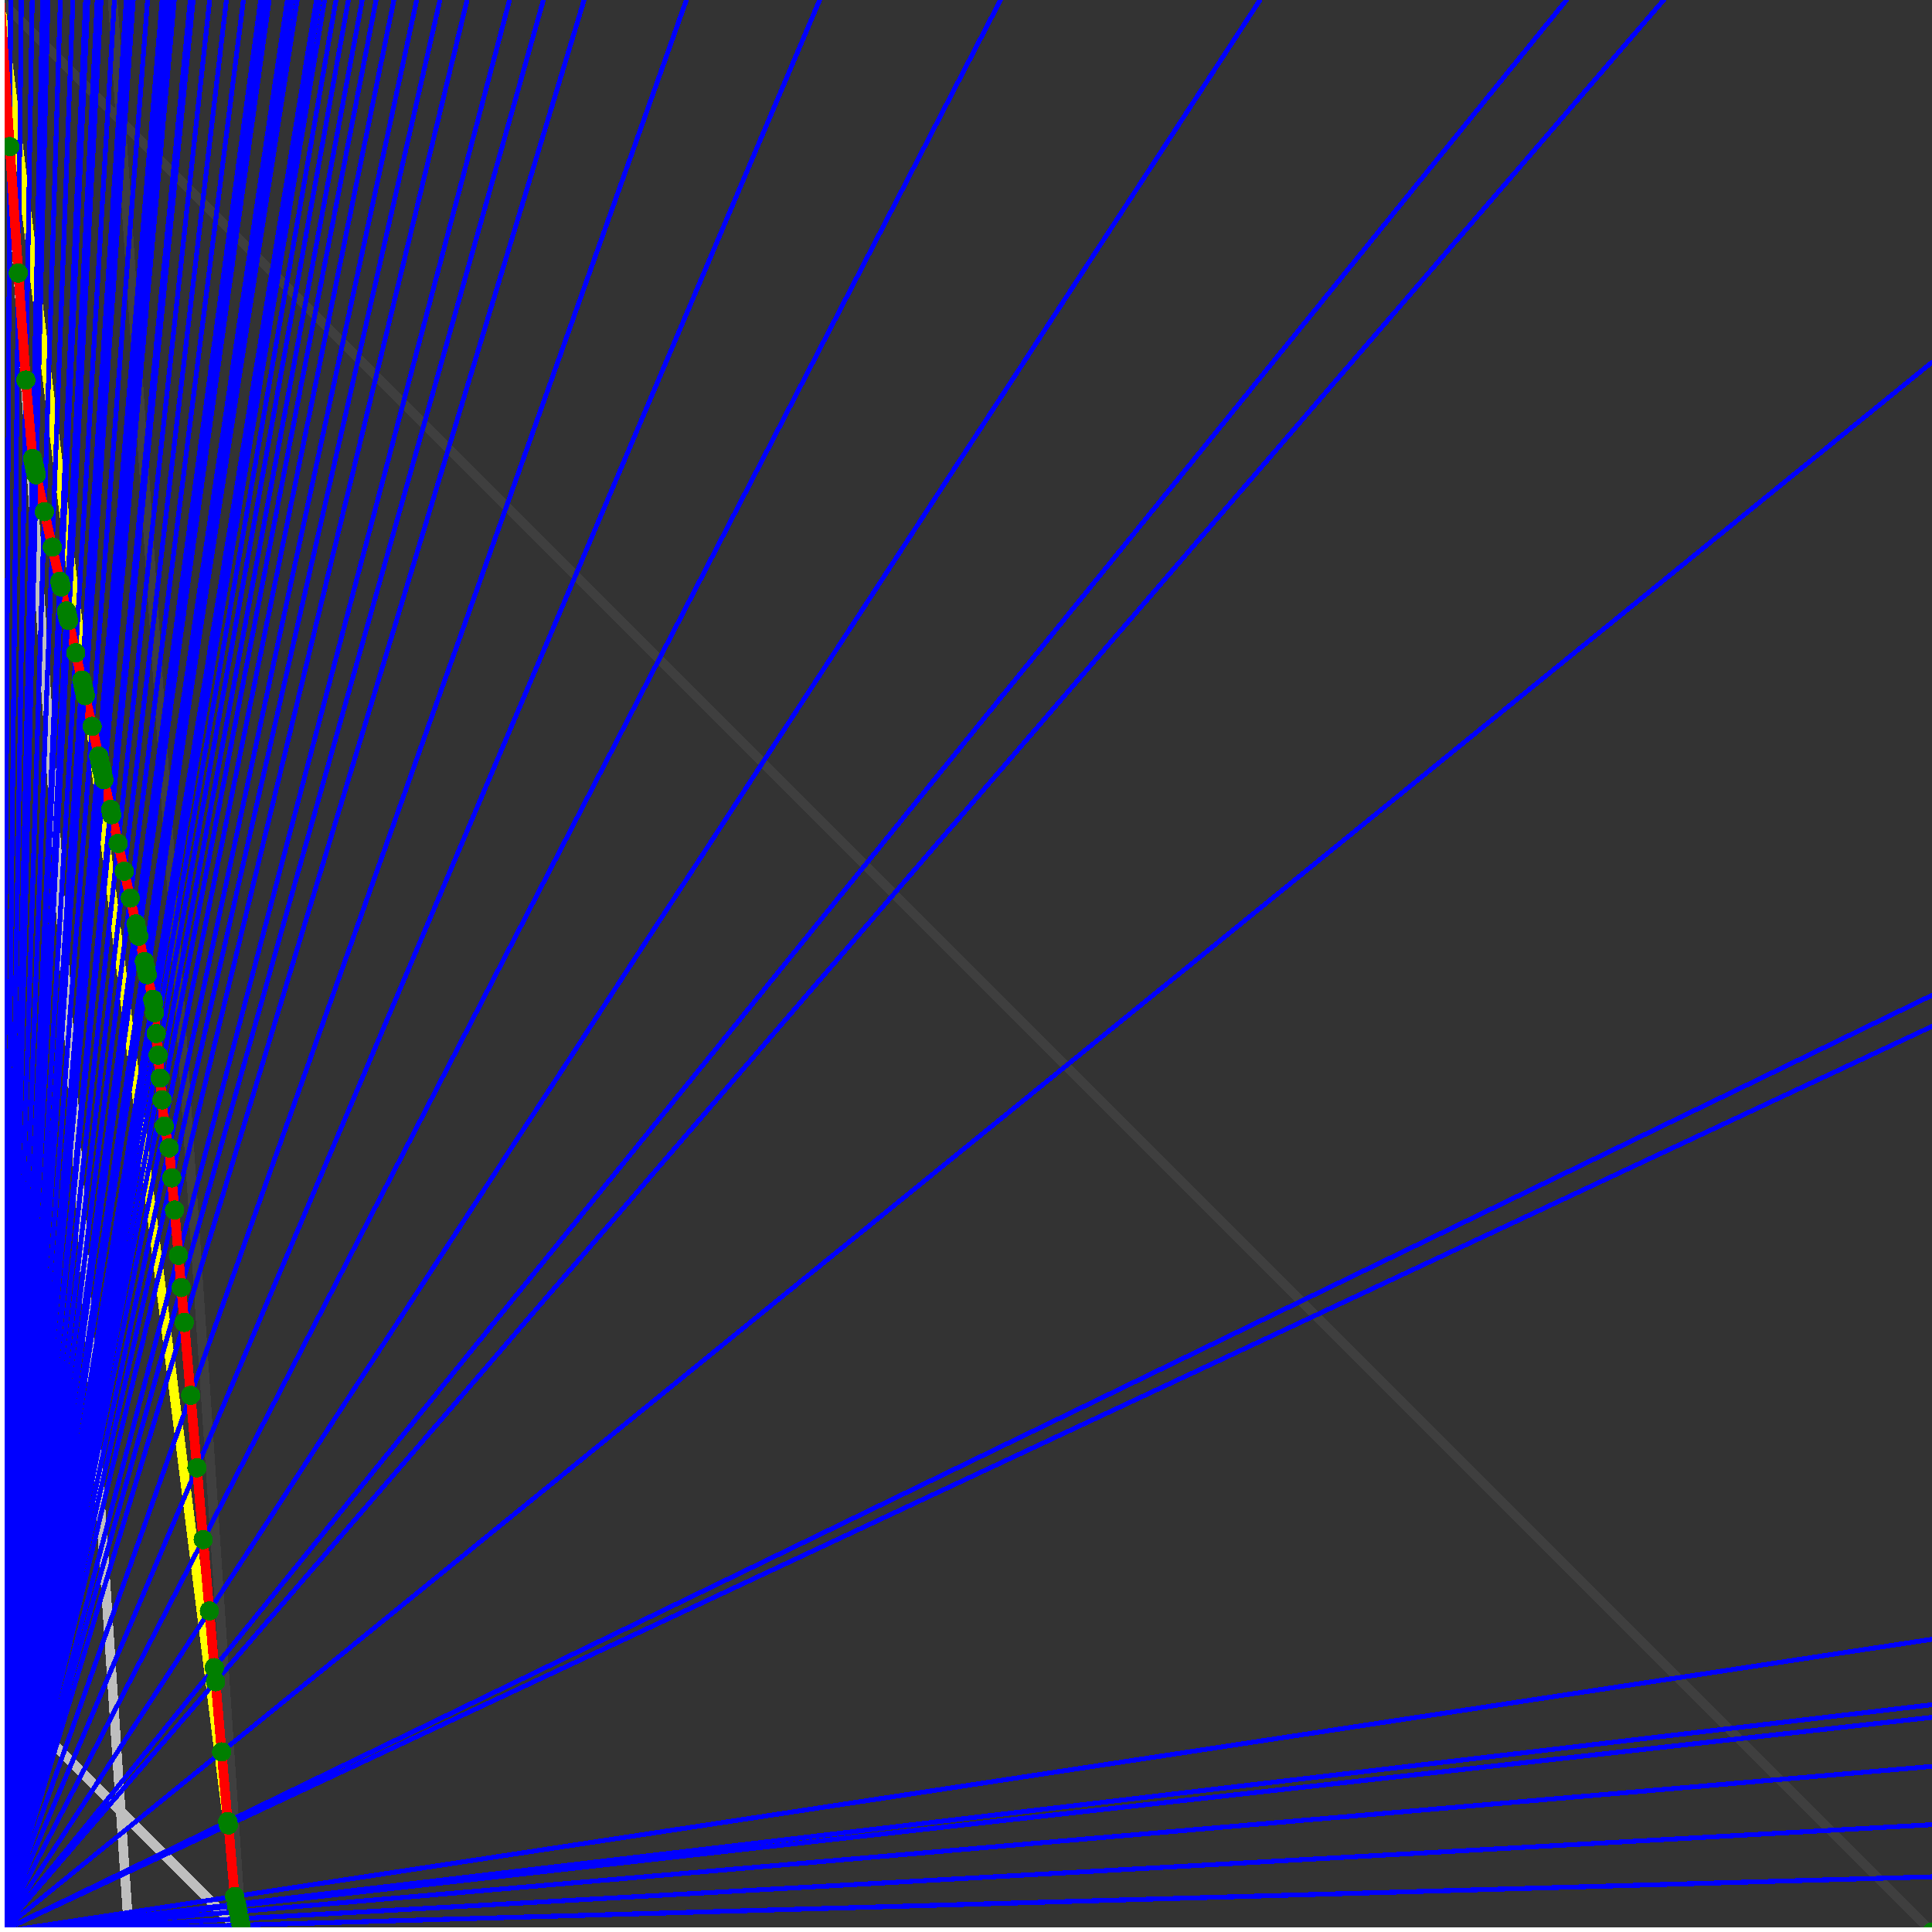 <svg xmlns="http://www.w3.org/2000/svg" version="1.1" width = "750" height = "750" viewBox = "0 0 750 750"  shape-rendering="crispEdges">
<rect x="0" y="0" width="750" height="750" fill="#333333" stroke="none"/>
<path stroke-linejoin="round" stroke-linecap="round" stroke="rgb(255,255,0)" stroke-width="3.75" fill="none" d="M 93.75 750 L 0 0 " />
<path stroke-linejoin="round" stroke-linecap="round" stroke="rgb(63,63,63)" stroke-width="3.75" fill="none" d="M 0 0 L 750 750 M 93.75 750 L 43.75 0 " />
<path stroke-linejoin="round" stroke-linecap="round" stroke="rgb(191,191,191)" stroke-width="3.75" fill="none" d="M 0 656.25 L 93.75 750 M 0 0 L 50 750 " />
<path stroke-linejoin="round" stroke-linecap="round" stroke="rgb(0,0,255)" stroke-width="1.875" fill="none" d="M 0 750 L 750 728.571 " />
<path stroke-linejoin="round" stroke-linecap="round" stroke="rgb(255,0,0)" stroke-width="3.75" fill="none" d="M 93.572 747.327 L 93.75 750 " />
<path stroke-linejoin="round" stroke-linecap="round" stroke="rgb(0,0,255)" stroke-width="1.875" fill="none" d="M 0 750 L 750 708.333 " />
<path stroke-linejoin="round" stroke-linecap="round" stroke="rgb(255,0,0)" stroke-width="3.75" fill="none" d="M 93.018 744.832 L 93.572 747.327 " />
<path stroke-linejoin="round" stroke-linecap="round" stroke="rgb(0,0,255)" stroke-width="1.875" fill="none" d="M 0 750 L 750 685.714 " />
<path stroke-linejoin="round" stroke-linecap="round" stroke="rgb(255,0,0)" stroke-width="3.75" fill="none" d="M 92.406 742.08 L 93.018 744.832 " />
<path stroke-linejoin="round" stroke-linecap="round" stroke="rgb(0,0,255)" stroke-width="1.875" fill="none" d="M 0 750 L 750 666.667 " />
<path stroke-linejoin="round" stroke-linecap="round" stroke="rgb(255,0,0)" stroke-width="3.75" fill="none" d="M 91.897 739.789 L 92.406 742.08 " />
<path stroke-linejoin="round" stroke-linecap="round" stroke="rgb(0,0,255)" stroke-width="1.875" fill="none" d="M 0 750 L 750 661.765 " />
<path stroke-linejoin="round" stroke-linecap="round" stroke="rgb(255,0,0)" stroke-width="3.75" fill="none" d="M 91.767 739.204 L 91.897 739.789 " />
<path stroke-linejoin="round" stroke-linecap="round" stroke="rgb(0,0,255)" stroke-width="1.875" fill="none" d="M 0 750 L 750 636.364 " />
<path stroke-linejoin="round" stroke-linecap="round" stroke="rgb(255,0,0)" stroke-width="3.75" fill="none" d="M 91.099 736.197 L 91.767 739.204 " />
<path stroke-linejoin="round" stroke-linecap="round" stroke="rgb(0,0,255)" stroke-width="1.875" fill="none" d="M 0 750 L 750 398.438 " />
<path stroke-linejoin="round" stroke-linecap="round" stroke="rgb(255,0,0)" stroke-width="3.75" fill="none" d="M 88.684 708.429 L 91.099 736.197 " />
<path stroke-linejoin="round" stroke-linecap="round" stroke="rgb(0,0,255)" stroke-width="1.875" fill="none" d="M 0 750 L 750 386.364 " />
<path stroke-linejoin="round" stroke-linecap="round" stroke="rgb(255,0,0)" stroke-width="3.75" fill="none" d="M 88.398 707.141 L 88.684 708.429 " />
<path stroke-linejoin="round" stroke-linecap="round" stroke="rgb(0,0,255)" stroke-width="1.875" fill="none" d="M 0 750 L 750 140.625 " />
<path stroke-linejoin="round" stroke-linecap="round" stroke="rgb(255,0,0)" stroke-width="3.75" fill="none" d="M 86.045 680.088 L 88.398 707.141 " />
<path stroke-linejoin="round" stroke-linecap="round" stroke="rgb(0,0,255)" stroke-width="1.875" fill="none" d="M 0 750 L 645.833 0 " />
<path stroke-linejoin="round" stroke-linecap="round" stroke="rgb(255,0,0)" stroke-width="3.75" fill="none" d="M 83.675 652.829 L 86.045 680.088 " />
<path stroke-linejoin="round" stroke-linecap="round" stroke="rgb(0,0,255)" stroke-width="1.875" fill="none" d="M 0 750 L 608.108 0 " />
<path stroke-linejoin="round" stroke-linecap="round" stroke="rgb(255,0,0)" stroke-width="3.75" fill="none" d="M 83.201 647.385 L 83.675 652.829 " />
<path stroke-linejoin="round" stroke-linecap="round" stroke="rgb(0,0,255)" stroke-width="1.875" fill="none" d="M 0 750 L 489.13 0 " />
<path stroke-linejoin="round" stroke-linecap="round" stroke="rgb(255,0,0)" stroke-width="3.75" fill="none" d="M 81.286 625.361 L 83.201 647.385 " />
<path stroke-linejoin="round" stroke-linecap="round" stroke="rgb(0,0,255)" stroke-width="1.875" fill="none" d="M 0 750 L 388.393 0 " />
<path stroke-linejoin="round" stroke-linecap="round" stroke="rgb(255,0,0)" stroke-width="3.75" fill="none" d="M 78.879 597.681 L 81.286 625.361 " />
<path stroke-linejoin="round" stroke-linecap="round" stroke="rgb(0,0,255)" stroke-width="1.875" fill="none" d="M 0 750 L 318.182 0 " />
<path stroke-linejoin="round" stroke-linecap="round" stroke="rgb(255,0,0)" stroke-width="3.75" fill="none" d="M 76.454 569.787 L 78.879 597.681 " />
<path stroke-linejoin="round" stroke-linecap="round" stroke="rgb(0,0,255)" stroke-width="1.875" fill="none" d="M 0 750 L 266.447 0 " />
<path stroke-linejoin="round" stroke-linecap="round" stroke="rgb(255,0,0)" stroke-width="3.75" fill="none" d="M 74.009 541.677 L 76.454 569.787 " />
<path stroke-linejoin="round" stroke-linecap="round" stroke="rgb(0,0,255)" stroke-width="1.875" fill="none" d="M 0 750 L 226.744 0 " />
<path stroke-linejoin="round" stroke-linecap="round" stroke="rgb(255,0,0)" stroke-width="3.75" fill="none" d="M 71.546 513.348 L 74.009 541.677 " />
<path stroke-linejoin="round" stroke-linecap="round" stroke="rgb(0,0,255)" stroke-width="1.875" fill="none" d="M 0 750 L 210.938 0 " />
<path stroke-linejoin="round" stroke-linecap="round" stroke="rgb(255,0,0)" stroke-width="3.75" fill="none" d="M 70.368 499.802 L 71.546 513.348 " />
<path stroke-linejoin="round" stroke-linecap="round" stroke="rgb(0,0,255)" stroke-width="1.875" fill="none" d="M 0 750 L 197.802 0 " />
<path stroke-linejoin="round" stroke-linecap="round" stroke="rgb(255,0,0)" stroke-width="3.75" fill="none" d="M 69.282 487.307 L 70.368 499.802 " />
<path stroke-linejoin="round" stroke-linecap="round" stroke="rgb(0,0,255)" stroke-width="1.875" fill="none" d="M 0 750 L 181.319 0 " />
<path stroke-linejoin="round" stroke-linecap="round" stroke="rgb(255,0,0)" stroke-width="3.75" fill="none" d="M 67.754 469.743 L 69.282 487.307 " />
<path stroke-linejoin="round" stroke-linecap="round" stroke="rgb(0,0,255)" stroke-width="1.875" fill="none" d="M 0 750 L 170.792 0 " />
<path stroke-linejoin="round" stroke-linecap="round" stroke="rgb(255,0,0)" stroke-width="3.75" fill="none" d="M 66.667 457.243 L 67.754 469.743 " />
<path stroke-linejoin="round" stroke-linecap="round" stroke="rgb(0,0,255)" stroke-width="1.875" fill="none" d="M 0 750 L 161.765 0 " />
<path stroke-linejoin="round" stroke-linecap="round" stroke="rgb(255,0,0)" stroke-width="3.75" fill="none" d="M 65.655 445.6 L 66.667 457.243 " />
<path stroke-linejoin="round" stroke-linecap="round" stroke="rgb(0,0,255)" stroke-width="1.875" fill="none" d="M 0 750 L 152.913 0 " />
<path stroke-linejoin="round" stroke-linecap="round" stroke="rgb(255,0,0)" stroke-width="3.75" fill="none" d="M 63.781 437.168 L 65.655 445.6 " />
<path stroke-linejoin="round" stroke-linecap="round" stroke="rgb(0,0,255)" stroke-width="1.875" fill="none" d="M 0 750 L 146.018 0 " />
<path stroke-linejoin="round" stroke-linecap="round" stroke="rgb(255,0,0)" stroke-width="3.75" fill="none" d="M 62.893 426.957 L 63.781 437.168 " />
<path stroke-linejoin="round" stroke-linecap="round" stroke="rgb(0,0,255)" stroke-width="1.875" fill="none" d="M 0 750 L 140.625 0 " />
<path stroke-linejoin="round" stroke-linecap="round" stroke="rgb(255,0,0)" stroke-width="3.75" fill="none" d="M 62.157 418.494 L 62.893 426.957 " />
<path stroke-linejoin="round" stroke-linecap="round" stroke="rgb(0,0,255)" stroke-width="1.875" fill="none" d="M 0 750 L 135.246 0 " />
<path stroke-linejoin="round" stroke-linecap="round" stroke="rgb(255,0,0)" stroke-width="3.75" fill="none" d="M 61.384 409.599 L 62.157 418.494 " />
<path stroke-linejoin="round" stroke-linecap="round" stroke="rgb(0,0,255)" stroke-width="1.875" fill="none" d="M 0 750 L 130.435 0 " />
<path stroke-linejoin="round" stroke-linecap="round" stroke="rgb(255,0,0)" stroke-width="3.75" fill="none" d="M 60.656 401.228 L 61.384 409.599 " />
<path stroke-linejoin="round" stroke-linecap="round" stroke="rgb(0,0,255)" stroke-width="1.875" fill="none" d="M 0 750 L 126 0 " />
<path stroke-linejoin="round" stroke-linecap="round" stroke="rgb(255,0,0)" stroke-width="3.75" fill="none" d="M 59.953 393.139 L 60.656 401.228 " />
<path stroke-linejoin="round" stroke-linecap="round" stroke="rgb(0,0,255)" stroke-width="1.875" fill="none" d="M 0 750 L 124.016 0 " />
<path stroke-linejoin="round" stroke-linecap="round" stroke="rgb(255,0,0)" stroke-width="3.75" fill="none" d="M 59.627 389.397 L 59.953 393.139 " />
<path stroke-linejoin="round" stroke-linecap="round" stroke="rgb(0,0,255)" stroke-width="1.875" fill="none" d="M 0 750 L 122.845 0 " />
<path stroke-linejoin="round" stroke-linecap="round" stroke="rgb(255,0,0)" stroke-width="3.75" fill="none" d="M 59.303 387.939 L 59.627 389.397 " />
<path stroke-linejoin="round" stroke-linecap="round" stroke="rgb(0,0,255)" stroke-width="1.875" fill="none" d="M 0 750 L 115.385 0 " />
<path stroke-linejoin="round" stroke-linecap="round" stroke="rgb(255,0,0)" stroke-width="3.75" fill="none" d="M 57.175 378.362 L 59.303 387.939 " />
<path stroke-linejoin="round" stroke-linecap="round" stroke="rgb(0,0,255)" stroke-width="1.875" fill="none" d="M 0 750 L 113.445 0 " />
<path stroke-linejoin="round" stroke-linecap="round" stroke="rgb(255,0,0)" stroke-width="3.75" fill="none" d="M 56.603 375.789 L 57.175 378.362 " />
<path stroke-linejoin="round" stroke-linecap="round" stroke="rgb(0,0,255)" stroke-width="1.875" fill="none" d="M 0 750 L 111.57 0 " />
<path stroke-linejoin="round" stroke-linecap="round" stroke="rgb(255,0,0)" stroke-width="3.75" fill="none" d="M 56.043 373.267 L 56.603 375.789 " />
<path stroke-linejoin="round" stroke-linecap="round" stroke="rgb(0,0,255)" stroke-width="1.875" fill="none" d="M 0 750 L 104.508 0 " />
<path stroke-linejoin="round" stroke-linecap="round" stroke="rgb(255,0,0)" stroke-width="3.75" fill="none" d="M 53.863 363.456 L 56.043 373.267 " />
<path stroke-linejoin="round" stroke-linecap="round" stroke="rgb(0,0,255)" stroke-width="1.875" fill="none" d="M 0 750 L 102.823 0 " />
<path stroke-linejoin="round" stroke-linecap="round" stroke="rgb(255,0,0)" stroke-width="3.75" fill="none" d="M 53.325 361.039 L 53.863 363.456 " />
<path stroke-linejoin="round" stroke-linecap="round" stroke="rgb(0,0,255)" stroke-width="1.875" fill="none" d="M 0 750 L 101.19 0 " />
<path stroke-linejoin="round" stroke-linecap="round" stroke="rgb(255,0,0)" stroke-width="3.75" fill="none" d="M 52.799 358.669 L 53.325 361.039 " />
<path stroke-linejoin="round" stroke-linecap="round" stroke="rgb(0,0,255)" stroke-width="1.875" fill="none" d="M 0 750 L 94.488 0 " />
<path stroke-linejoin="round" stroke-linecap="round" stroke="rgb(255,0,0)" stroke-width="3.75" fill="none" d="M 50.567 348.626 L 52.799 358.669 " />
<path stroke-linejoin="round" stroke-linecap="round" stroke="rgb(0,0,255)" stroke-width="1.875" fill="none" d="M 0 750 L 87.891 0 " />
<path stroke-linejoin="round" stroke-linecap="round" stroke="rgb(255,0,0)" stroke-width="3.75" fill="none" d="M 48.255 338.223 L 50.567 348.626 " />
<path stroke-linejoin="round" stroke-linecap="round" stroke="rgb(0,0,255)" stroke-width="1.875" fill="none" d="M 0 750 L 81.395 0 " />
<path stroke-linejoin="round" stroke-linecap="round" stroke="rgb(255,0,0)" stroke-width="3.75" fill="none" d="M 45.859 327.441 L 48.255 338.223 " />
<path stroke-linejoin="round" stroke-linecap="round" stroke="rgb(0,0,255)" stroke-width="1.875" fill="none" d="M 0 750 L 75 0 " />
<path stroke-linejoin="round" stroke-linecap="round" stroke="rgb(255,0,0)" stroke-width="3.75" fill="none" d="M 43.374 316.258 L 45.859 327.441 " />
<path stroke-linejoin="round" stroke-linecap="round" stroke="rgb(0,0,255)" stroke-width="1.875" fill="none" d="M 0 750 L 73.864 0 " />
<path stroke-linejoin="round" stroke-linecap="round" stroke="rgb(255,0,0)" stroke-width="3.75" fill="none" d="M 42.919 314.209 L 43.374 316.259 " />
<path stroke-linejoin="round" stroke-linecap="round" stroke="rgb(0,0,255)" stroke-width="1.875" fill="none" d="M 0 750 L 67.669 0 " />
<path stroke-linejoin="round" stroke-linecap="round" stroke="rgb(255,0,0)" stroke-width="3.75" fill="none" d="M 40.359 302.69 L 42.919 314.209 " />
<path stroke-linejoin="round" stroke-linecap="round" stroke="rgb(0,0,255)" stroke-width="1.875" fill="none" d="M 0 750 L 66.667 0 " />
<path stroke-linejoin="round" stroke-linecap="round" stroke="rgb(255,0,0)" stroke-width="3.75" fill="none" d="M 39.932 300.768 L 40.359 302.69 " />
<path stroke-linejoin="round" stroke-linecap="round" stroke="rgb(0,0,255)" stroke-width="1.875" fill="none" d="M 0 750 L 65.693 0 " />
<path stroke-linejoin="round" stroke-linecap="round" stroke="rgb(255,0,0)" stroke-width="3.75" fill="none" d="M 39.514 298.886 L 39.932 300.768 " />
<path stroke-linejoin="round" stroke-linecap="round" stroke="rgb(0,0,255)" stroke-width="1.875" fill="none" d="M 0 750 L 64.748 0 " />
<path stroke-linejoin="round" stroke-linecap="round" stroke="rgb(255,0,0)" stroke-width="3.75" fill="none" d="M 39.104 297.043 L 39.514 298.886 " />
<path stroke-linejoin="round" stroke-linecap="round" stroke="rgb(0,0,255)" stroke-width="1.875" fill="none" d="M 0 750 L 63.83 0 " />
<path stroke-linejoin="round" stroke-linecap="round" stroke="rgb(255,0,0)" stroke-width="3.75" fill="none" d="M 38.703 295.239 L 39.104 297.043 " />
<path stroke-linejoin="round" stroke-linecap="round" stroke="rgb(0,0,255)" stroke-width="1.875" fill="none" d="M 0 750 L 62.937 0 " />
<path stroke-linejoin="round" stroke-linecap="round" stroke="rgb(255,0,0)" stroke-width="3.75" fill="none" d="M 38.31 293.471 L 38.703 295.239 " />
<path stroke-linejoin="round" stroke-linecap="round" stroke="rgb(0,0,255)" stroke-width="1.875" fill="none" d="M 0 750 L 57.292 0 " />
<path stroke-linejoin="round" stroke-linecap="round" stroke="rgb(255,0,0)" stroke-width="3.75" fill="none" d="M 35.753 281.963 L 38.31 293.471 " />
<path stroke-linejoin="round" stroke-linecap="round" stroke="rgb(0,0,255)" stroke-width="1.875" fill="none" d="M 0 750 L 51.724 0 " />
<path stroke-linejoin="round" stroke-linecap="round" stroke="rgb(255,0,0)" stroke-width="3.75" fill="none" d="M 33.101 270.031 L 35.753 281.963 " />
<path stroke-linejoin="round" stroke-linecap="round" stroke="rgb(0,0,255)" stroke-width="1.875" fill="none" d="M 0 750 L 51.02 0 " />
<path stroke-linejoin="round" stroke-linecap="round" stroke="rgb(255,0,0)" stroke-width="3.75" fill="none" d="M 32.757 268.479 L 33.101 270.031 " />
<path stroke-linejoin="round" stroke-linecap="round" stroke="rgb(0,0,255)" stroke-width="1.875" fill="none" d="M 0 750 L 50.336 0 " />
<path stroke-linejoin="round" stroke-linecap="round" stroke="rgb(255,0,0)" stroke-width="3.75" fill="none" d="M 32.419 266.959 L 32.757 268.479 " />
<path stroke-linejoin="round" stroke-linecap="round" stroke="rgb(0,0,255)" stroke-width="1.875" fill="none" d="M 0 750 L 49.669 0 " />
<path stroke-linejoin="round" stroke-linecap="round" stroke="rgb(255,0,0)" stroke-width="3.75" fill="none" d="M 32.088 265.471 L 32.419 266.959 " />
<path stroke-linejoin="round" stroke-linecap="round" stroke="rgb(0,0,255)" stroke-width="1.875" fill="none" d="M 0 750 L 49.02 0 " />
<path stroke-linejoin="round" stroke-linecap="round" stroke="rgb(255,0,0)" stroke-width="3.75" fill="none" d="M 31.764 264.012 L 32.088 265.471 " />
<path stroke-linejoin="round" stroke-linecap="round" stroke="rgb(0,0,255)" stroke-width="1.875" fill="none" d="M 0 750 L 44.408 0 " />
<path stroke-linejoin="round" stroke-linecap="round" stroke="rgb(255,0,0)" stroke-width="3.75" fill="none" d="M 29.404 253.394 L 31.764 264.012 " />
<path stroke-linejoin="round" stroke-linecap="round" stroke="rgb(0,0,255)" stroke-width="1.875" fill="none" d="M 0 750 L 39.216 0 " />
<path stroke-linejoin="round" stroke-linecap="round" stroke="rgb(255,0,0)" stroke-width="3.75" fill="none" d="M 26.621 240.87 L 29.404 253.394 " />
<path stroke-linejoin="round" stroke-linecap="round" stroke="rgb(0,0,255)" stroke-width="1.875" fill="none" d="M 0 750 L 38.71 0 " />
<path stroke-linejoin="round" stroke-linecap="round" stroke="rgb(255,0,0)" stroke-width="3.75" fill="none" d="M 26.342 239.616 L 26.621 240.87 " />
<path stroke-linejoin="round" stroke-linecap="round" stroke="rgb(0,0,255)" stroke-width="1.875" fill="none" d="M 0 750 L 38.217 0 " />
<path stroke-linejoin="round" stroke-linecap="round" stroke="rgb(255,0,0)" stroke-width="3.75" fill="none" d="M 26.069 238.387 L 26.342 239.616 " />
<path stroke-linejoin="round" stroke-linecap="round" stroke="rgb(0,0,255)" stroke-width="1.875" fill="none" d="M 0 750 L 37.736 0 " />
<path stroke-linejoin="round" stroke-linecap="round" stroke="rgb(255,0,0)" stroke-width="3.75" fill="none" d="M 25.802 237.184 L 26.069 238.387 " />
<path stroke-linejoin="round" stroke-linecap="round" stroke="rgb(0,0,255)" stroke-width="1.875" fill="none" d="M 0 750 L 34.091 0 " />
<path stroke-linejoin="round" stroke-linecap="round" stroke="rgb(255,0,0)" stroke-width="3.75" fill="none" d="M 23.733 227.873 L 25.802 237.184 " />
<path stroke-linejoin="round" stroke-linecap="round" stroke="rgb(0,0,255)" stroke-width="1.875" fill="none" d="M 0 750 L 33.654 0 " />
<path stroke-linejoin="round" stroke-linecap="round" stroke="rgb(255,0,0)" stroke-width="3.75" fill="none" d="M 23.48 226.734 L 23.733 227.873 " />
<path stroke-linejoin="round" stroke-linecap="round" stroke="rgb(0,0,255)" stroke-width="1.875" fill="none" d="M 0 750 L 33.228 0 " />
<path stroke-linejoin="round" stroke-linecap="round" stroke="rgb(255,0,0)" stroke-width="3.75" fill="none" d="M 23.232 225.619 L 23.48 226.734 " />
<path stroke-linejoin="round" stroke-linecap="round" stroke="rgb(0,0,255)" stroke-width="1.875" fill="none" d="M 0 750 L 28.302 0 " />
<path stroke-linejoin="round" stroke-linecap="round" stroke="rgb(255,0,0)" stroke-width="3.75" fill="none" d="M 20.288 212.37 L 23.232 225.619 " />
<path stroke-linejoin="round" stroke-linecap="round" stroke="rgb(0,0,255)" stroke-width="1.875" fill="none" d="M 0 750 L 23.438 0 " />
<path stroke-linejoin="round" stroke-linecap="round" stroke="rgb(255,0,0)" stroke-width="3.75" fill="none" d="M 17.231 198.613 L 20.288 212.37 " />
<path stroke-linejoin="round" stroke-linecap="round" stroke="rgb(0,0,255)" stroke-width="1.875" fill="none" d="M 0 750 L 18.634 0 " />
<path stroke-linejoin="round" stroke-linecap="round" stroke="rgb(255,0,0)" stroke-width="3.75" fill="none" d="M 14.054 184.319 L 17.231 198.613 " />
<path stroke-linejoin="round" stroke-linecap="round" stroke="rgb(0,0,255)" stroke-width="1.875" fill="none" d="M 0 750 L 18.405 0 " />
<path stroke-linejoin="round" stroke-linecap="round" stroke="rgb(255,0,0)" stroke-width="3.75" fill="none" d="M 13.899 183.62 L 14.054 184.319 " />
<path stroke-linejoin="round" stroke-linecap="round" stroke="rgb(0,0,255)" stroke-width="1.875" fill="none" d="M 0 750 L 18.182 0 " />
<path stroke-linejoin="round" stroke-linecap="round" stroke="rgb(255,0,0)" stroke-width="3.75" fill="none" d="M 13.747 182.936 L 13.899 183.62 " />
<path stroke-linejoin="round" stroke-linecap="round" stroke="rgb(0,0,255)" stroke-width="1.875" fill="none" d="M 0 750 L 17.964 0 " />
<path stroke-linejoin="round" stroke-linecap="round" stroke="rgb(255,0,0)" stroke-width="3.75" fill="none" d="M 13.598 182.267 L 13.747 182.936 " />
<path stroke-linejoin="round" stroke-linecap="round" stroke="rgb(0,0,255)" stroke-width="1.875" fill="none" d="M 0 750 L 17.751 0 " />
<path stroke-linejoin="round" stroke-linecap="round" stroke="rgb(255,0,0)" stroke-width="3.75" fill="none" d="M 13.453 181.613 L 13.598 182.267 " />
<path stroke-linejoin="round" stroke-linecap="round" stroke="rgb(0,0,255)" stroke-width="1.875" fill="none" d="M 0 750 L 17.544 0 " />
<path stroke-linejoin="round" stroke-linecap="round" stroke="rgb(255,0,0)" stroke-width="3.75" fill="none" d="M 13.311 180.972 L 13.453 181.613 " />
<path stroke-linejoin="round" stroke-linecap="round" stroke="rgb(0,0,255)" stroke-width="1.875" fill="none" d="M 0 750 L 17.341 0 " />
<path stroke-linejoin="round" stroke-linecap="round" stroke="rgb(255,0,0)" stroke-width="3.75" fill="none" d="M 13.171 180.345 L 13.311 180.972 " />
<path stroke-linejoin="round" stroke-linecap="round" stroke="rgb(0,0,255)" stroke-width="1.875" fill="none" d="M 0 750 L 16.949 0 " />
<path stroke-linejoin="round" stroke-linecap="round" stroke="rgb(255,0,0)" stroke-width="3.75" fill="none" d="M 12.901 179.129 L 13.171 180.345 " />
<path stroke-linejoin="round" stroke-linecap="round" stroke="rgb(0,0,255)" stroke-width="1.875" fill="none" d="M 0 750 L 16.76 0 " />
<path stroke-linejoin="round" stroke-linecap="round" stroke="rgb(255,0,0)" stroke-width="3.75" fill="none" d="M 12.77 178.54 L 12.901 179.129 " />
<path stroke-linejoin="round" stroke-linecap="round" stroke="rgb(0,0,255)" stroke-width="1.875" fill="none" d="M 0 750 L 16.575 0 " />
<path stroke-linejoin="round" stroke-linecap="round" stroke="rgb(255,0,0)" stroke-width="3.75" fill="none" d="M 12.642 177.962 L 12.77 178.54 " />
<path stroke-linejoin="round" stroke-linecap="round" stroke="rgb(0,0,255)" stroke-width="1.875" fill="none" d="M 0 750 L 12.5 0 " />
<path stroke-linejoin="round" stroke-linecap="round" stroke="rgb(255,0,0)" stroke-width="3.75" fill="none" d="M 10.041 147.56 L 12.642 177.962 " />
<path stroke-linejoin="round" stroke-linecap="round" stroke="rgb(0,0,255)" stroke-width="1.875" fill="none" d="M 0 750 L 8.287 0 " />
<path stroke-linejoin="round" stroke-linecap="round" stroke="rgb(255,0,0)" stroke-width="3.75" fill="none" d="M 7.116 105.976 L 10.041 147.56 " />
<path stroke-linejoin="round" stroke-linecap="round" stroke="rgb(0,0,255)" stroke-width="1.875" fill="none" d="M 0 750 L 4.121 0 " />
<path stroke-linejoin="round" stroke-linecap="round" stroke="rgb(255,0,0)" stroke-width="3.75" fill="none" d="M 3.808 56.929 L 7.116 105.976 " />
<path stroke-linejoin="round" stroke-linecap="round" stroke="rgb(0,0,255)" stroke-width="1.875" fill="none" d="M 0 750 L 0 0 " />
<path stroke-linejoin="round" stroke-linecap="round" stroke="rgb(255,0,0)" stroke-width="3.75" fill="none" d="M 0 0 L 3.808 56.929 " />
<circle cx="93.572" cy="747.327" r="3.75" style="fill:rgb(0,127,0);stroke-width:1" /><circle cx="93.018" cy="744.832" r="3.75" style="fill:rgb(0,127,0);stroke-width:1" /><circle cx="92.406" cy="742.08" r="3.75" style="fill:rgb(0,127,0);stroke-width:1" /><circle cx="91.897" cy="739.789" r="3.75" style="fill:rgb(0,127,0);stroke-width:1" /><circle cx="91.767" cy="739.204" r="3.75" style="fill:rgb(0,127,0);stroke-width:1" /><circle cx="91.099" cy="736.197" r="3.75" style="fill:rgb(0,127,0);stroke-width:1" /><circle cx="88.684" cy="708.429" r="3.75" style="fill:rgb(0,127,0);stroke-width:1" /><circle cx="88.398" cy="707.141" r="3.75" style="fill:rgb(0,127,0);stroke-width:1" /><circle cx="86.045" cy="680.088" r="3.75" style="fill:rgb(0,127,0);stroke-width:1" /><circle cx="83.675" cy="652.829" r="3.75" style="fill:rgb(0,127,0);stroke-width:1" /><circle cx="83.201" cy="647.385" r="3.75" style="fill:rgb(0,127,0);stroke-width:1" /><circle cx="81.286" cy="625.361" r="3.75" style="fill:rgb(0,127,0);stroke-width:1" /><circle cx="78.879" cy="597.681" r="3.75" style="fill:rgb(0,127,0);stroke-width:1" /><circle cx="76.454" cy="569.787" r="3.75" style="fill:rgb(0,127,0);stroke-width:1" /><circle cx="74.009" cy="541.677" r="3.75" style="fill:rgb(0,127,0);stroke-width:1" /><circle cx="71.546" cy="513.348" r="3.75" style="fill:rgb(0,127,0);stroke-width:1" /><circle cx="70.368" cy="499.802" r="3.75" style="fill:rgb(0,127,0);stroke-width:1" /><circle cx="69.282" cy="487.307" r="3.75" style="fill:rgb(0,127,0);stroke-width:1" /><circle cx="67.754" cy="469.743" r="3.75" style="fill:rgb(0,127,0);stroke-width:1" /><circle cx="66.667" cy="457.243" r="3.75" style="fill:rgb(0,127,0);stroke-width:1" /><circle cx="65.655" cy="445.6" r="3.75" style="fill:rgb(0,127,0);stroke-width:1" /><circle cx="63.781" cy="437.168" r="3.75" style="fill:rgb(0,127,0);stroke-width:1" /><circle cx="62.893" cy="426.957" r="3.75" style="fill:rgb(0,127,0);stroke-width:1" /><circle cx="62.157" cy="418.494" r="3.75" style="fill:rgb(0,127,0);stroke-width:1" /><circle cx="61.384" cy="409.599" r="3.75" style="fill:rgb(0,127,0);stroke-width:1" /><circle cx="60.656" cy="401.228" r="3.75" style="fill:rgb(0,127,0);stroke-width:1" /><circle cx="59.953" cy="393.139" r="3.75" style="fill:rgb(0,127,0);stroke-width:1" /><circle cx="59.627" cy="389.397" r="3.75" style="fill:rgb(0,127,0);stroke-width:1" /><circle cx="59.303" cy="387.939" r="3.75" style="fill:rgb(0,127,0);stroke-width:1" /><circle cx="57.175" cy="378.362" r="3.75" style="fill:rgb(0,127,0);stroke-width:1" /><circle cx="56.603" cy="375.789" r="3.75" style="fill:rgb(0,127,0);stroke-width:1" /><circle cx="56.043" cy="373.267" r="3.75" style="fill:rgb(0,127,0);stroke-width:1" /><circle cx="53.863" cy="363.456" r="3.75" style="fill:rgb(0,127,0);stroke-width:1" /><circle cx="53.325" cy="361.039" r="3.75" style="fill:rgb(0,127,0);stroke-width:1" /><circle cx="52.799" cy="358.669" r="3.75" style="fill:rgb(0,127,0);stroke-width:1" /><circle cx="50.567" cy="348.626" r="3.75" style="fill:rgb(0,127,0);stroke-width:1" /><circle cx="48.255" cy="338.223" r="3.75" style="fill:rgb(0,127,0);stroke-width:1" /><circle cx="45.859" cy="327.441" r="3.75" style="fill:rgb(0,127,0);stroke-width:1" /><circle cx="43.374" cy="316.258" r="3.75" style="fill:rgb(0,127,0);stroke-width:1" /><circle cx="42.919" cy="314.209" r="3.75" style="fill:rgb(0,127,0);stroke-width:1" /><circle cx="40.359" cy="302.69" r="3.75" style="fill:rgb(0,127,0);stroke-width:1" /><circle cx="39.932" cy="300.768" r="3.75" style="fill:rgb(0,127,0);stroke-width:1" /><circle cx="39.514" cy="298.886" r="3.75" style="fill:rgb(0,127,0);stroke-width:1" /><circle cx="39.104" cy="297.043" r="3.75" style="fill:rgb(0,127,0);stroke-width:1" /><circle cx="38.703" cy="295.239" r="3.75" style="fill:rgb(0,127,0);stroke-width:1" /><circle cx="38.31" cy="293.471" r="3.75" style="fill:rgb(0,127,0);stroke-width:1" /><circle cx="35.753" cy="281.963" r="3.75" style="fill:rgb(0,127,0);stroke-width:1" /><circle cx="33.101" cy="270.031" r="3.75" style="fill:rgb(0,127,0);stroke-width:1" /><circle cx="32.757" cy="268.479" r="3.75" style="fill:rgb(0,127,0);stroke-width:1" /><circle cx="32.419" cy="266.959" r="3.75" style="fill:rgb(0,127,0);stroke-width:1" /><circle cx="32.088" cy="265.471" r="3.75" style="fill:rgb(0,127,0);stroke-width:1" /><circle cx="31.764" cy="264.012" r="3.75" style="fill:rgb(0,127,0);stroke-width:1" /><circle cx="29.404" cy="253.394" r="3.75" style="fill:rgb(0,127,0);stroke-width:1" /><circle cx="26.621" cy="240.87" r="3.75" style="fill:rgb(0,127,0);stroke-width:1" /><circle cx="26.342" cy="239.616" r="3.75" style="fill:rgb(0,127,0);stroke-width:1" /><circle cx="26.069" cy="238.387" r="3.75" style="fill:rgb(0,127,0);stroke-width:1" /><circle cx="25.802" cy="237.184" r="3.75" style="fill:rgb(0,127,0);stroke-width:1" /><circle cx="23.733" cy="227.873" r="3.75" style="fill:rgb(0,127,0);stroke-width:1" /><circle cx="23.48" cy="226.734" r="3.75" style="fill:rgb(0,127,0);stroke-width:1" /><circle cx="23.232" cy="225.619" r="3.75" style="fill:rgb(0,127,0);stroke-width:1" /><circle cx="20.288" cy="212.37" r="3.75" style="fill:rgb(0,127,0);stroke-width:1" /><circle cx="17.231" cy="198.613" r="3.75" style="fill:rgb(0,127,0);stroke-width:1" /><circle cx="14.054" cy="184.319" r="3.75" style="fill:rgb(0,127,0);stroke-width:1" /><circle cx="13.899" cy="183.62" r="3.75" style="fill:rgb(0,127,0);stroke-width:1" /><circle cx="13.747" cy="182.936" r="3.75" style="fill:rgb(0,127,0);stroke-width:1" /><circle cx="13.598" cy="182.267" r="3.75" style="fill:rgb(0,127,0);stroke-width:1" /><circle cx="13.453" cy="181.613" r="3.75" style="fill:rgb(0,127,0);stroke-width:1" /><circle cx="13.311" cy="180.972" r="3.75" style="fill:rgb(0,127,0);stroke-width:1" /><circle cx="13.171" cy="180.345" r="3.75" style="fill:rgb(0,127,0);stroke-width:1" /><circle cx="12.901" cy="179.129" r="3.75" style="fill:rgb(0,127,0);stroke-width:1" /><circle cx="12.77" cy="178.54" r="3.75" style="fill:rgb(0,127,0);stroke-width:1" /><circle cx="12.642" cy="177.962" r="3.75" style="fill:rgb(0,127,0);stroke-width:1" /><circle cx="10.041" cy="147.56" r="3.75" style="fill:rgb(0,127,0);stroke-width:1" /><circle cx="7.116" cy="105.976" r="3.75" style="fill:rgb(0,127,0);stroke-width:1" /><circle cx="3.808" cy="56.929" r="3.75" style="fill:rgb(0,127,0);stroke-width:1" /><circle cx="750" cy="750" r="3.75" style="fill:rgb(0,127,0);stroke-width:1" /><path stroke-linejoin="round" stroke-linecap="round" stroke="rgb(255,255,255)" stroke-width="3.75" fill="none" d="M 0 750 L 750 750 M 0 750 L 0 0 " />

</svg>